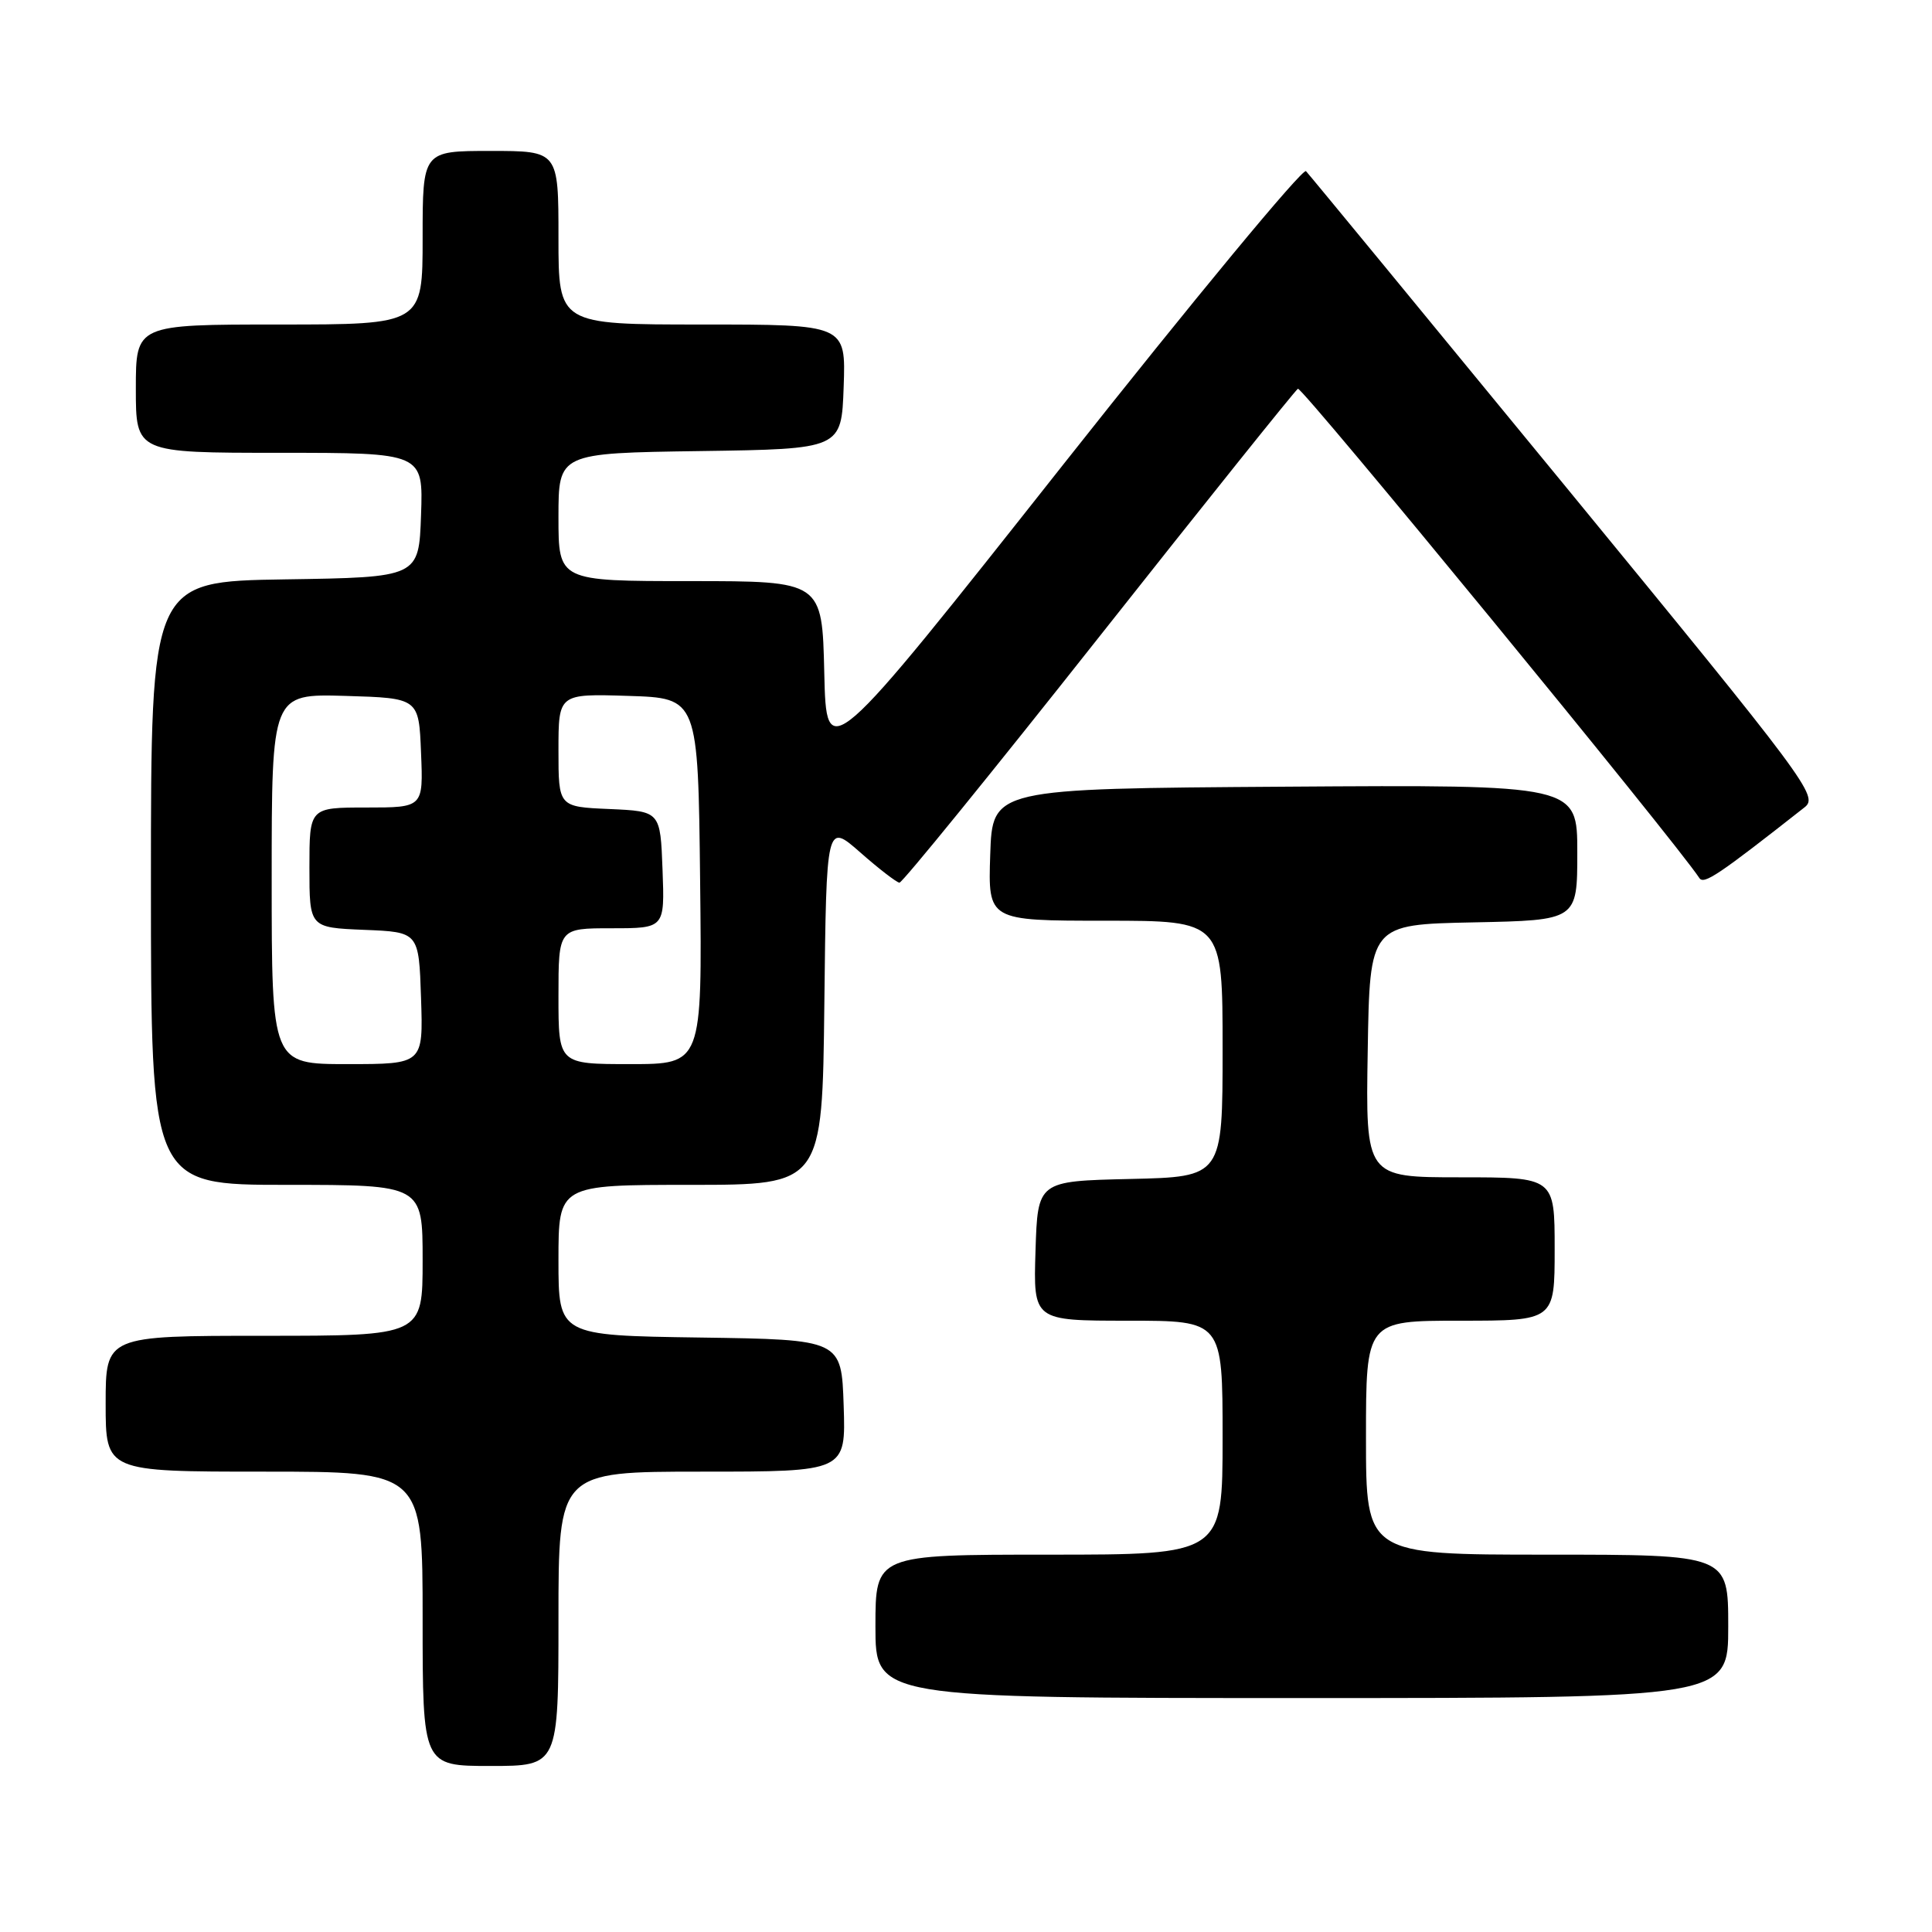 <?xml version="1.0" encoding="UTF-8" standalone="no"?>
<!DOCTYPE svg PUBLIC "-//W3C//DTD SVG 1.1//EN" "http://www.w3.org/Graphics/SVG/1.1/DTD/svg11.dtd" >
<svg xmlns="http://www.w3.org/2000/svg" xmlns:xlink="http://www.w3.org/1999/xlink" version="1.1" viewBox="0 0 256 256">
 <g >
 <path fill="currentColor"
d=" M 74.00 214.50 C 74.00 195.00 74.00 195.00 93.04 195.00 C 112.08 195.00 112.08 195.00 111.79 186.25 C 111.50 177.50 111.50 177.50 92.75 177.23 C 74.00 176.96 74.00 176.96 74.00 166.98 C 74.00 157.00 74.00 157.00 91.48 157.00 C 108.96 157.00 108.96 157.00 109.23 133.01 C 109.50 109.01 109.50 109.01 114.00 112.96 C 116.47 115.14 118.81 116.93 119.18 116.96 C 119.56 116.98 131.44 102.36 145.58 84.47 C 159.72 66.58 171.60 51.75 171.98 51.51 C 172.51 51.18 222.01 111.51 225.17 116.34 C 225.77 117.25 227.65 115.99 239.12 106.97 C 240.98 105.51 239.58 103.64 207.45 64.47 C 188.96 41.94 173.48 23.13 173.05 22.68 C 172.62 22.23 158.14 39.73 140.88 61.56 C 109.50 101.26 109.50 101.26 109.22 89.13 C 108.94 77.00 108.94 77.00 91.47 77.00 C 74.00 77.00 74.00 77.00 74.00 68.52 C 74.00 60.04 74.00 60.04 92.75 59.77 C 111.50 59.50 111.50 59.50 111.79 51.25 C 112.08 43.00 112.08 43.00 93.04 43.00 C 74.00 43.00 74.00 43.00 74.00 31.50 C 74.00 20.00 74.00 20.00 65.00 20.00 C 56.00 20.00 56.00 20.00 56.00 31.50 C 56.00 43.00 56.00 43.00 37.00 43.00 C 18.00 43.00 18.00 43.00 18.00 51.50 C 18.00 60.00 18.00 60.00 37.04 60.00 C 56.08 60.00 56.08 60.00 55.79 68.25 C 55.50 76.50 55.50 76.50 37.75 76.77 C 20.00 77.05 20.00 77.05 20.00 117.02 C 20.00 157.00 20.00 157.00 38.00 157.00 C 56.00 157.00 56.00 157.00 56.00 167.00 C 56.00 177.00 56.00 177.00 35.00 177.00 C 14.00 177.00 14.00 177.00 14.00 186.00 C 14.00 195.00 14.00 195.00 35.00 195.00 C 56.00 195.00 56.00 195.00 56.00 214.50 C 56.00 234.00 56.00 234.00 65.00 234.00 C 74.00 234.00 74.00 234.00 74.00 214.50 Z  M 229.00 215.50 C 229.00 206.00 229.00 206.00 205.00 206.00 C 181.00 206.00 181.00 206.00 181.00 190.50 C 181.00 175.00 181.00 175.00 193.50 175.00 C 206.00 175.00 206.00 175.00 206.00 165.50 C 206.00 156.00 206.00 156.00 193.48 156.00 C 180.95 156.00 180.95 156.00 181.23 139.25 C 181.50 122.50 181.50 122.50 195.25 122.22 C 209.00 121.94 209.00 121.94 209.00 112.96 C 209.00 103.98 209.00 103.98 170.25 104.24 C 131.50 104.50 131.50 104.50 131.21 113.25 C 130.92 122.00 130.92 122.00 146.46 122.00 C 162.00 122.00 162.00 122.00 162.00 138.97 C 162.00 155.94 162.00 155.94 149.75 156.22 C 137.50 156.50 137.50 156.50 137.21 165.75 C 136.92 175.00 136.92 175.00 149.46 175.00 C 162.00 175.00 162.00 175.00 162.00 190.50 C 162.00 206.00 162.00 206.00 139.00 206.00 C 116.00 206.00 116.00 206.00 116.00 215.50 C 116.00 225.00 116.00 225.00 172.50 225.00 C 229.00 225.00 229.00 225.00 229.00 215.50 Z  M 36.00 116.46 C 36.00 91.93 36.00 91.93 45.75 92.21 C 55.50 92.50 55.50 92.50 55.79 99.75 C 56.09 107.00 56.09 107.00 48.54 107.00 C 41.00 107.00 41.00 107.00 41.00 114.96 C 41.00 122.91 41.00 122.91 48.25 123.21 C 55.50 123.50 55.50 123.50 55.79 132.25 C 56.08 141.00 56.08 141.00 46.04 141.00 C 36.00 141.00 36.00 141.00 36.00 116.46 Z  M 74.00 132.00 C 74.00 123.00 74.00 123.00 81.04 123.00 C 88.08 123.00 88.08 123.00 87.79 115.25 C 87.50 107.50 87.50 107.50 80.75 107.20 C 74.00 106.91 74.00 106.91 74.00 99.42 C 74.00 91.92 74.00 91.92 83.25 92.21 C 92.50 92.50 92.50 92.50 92.77 116.75 C 93.04 141.00 93.04 141.00 83.52 141.00 C 74.00 141.00 74.00 141.00 74.00 132.00 Z "/>
</g>
</svg>